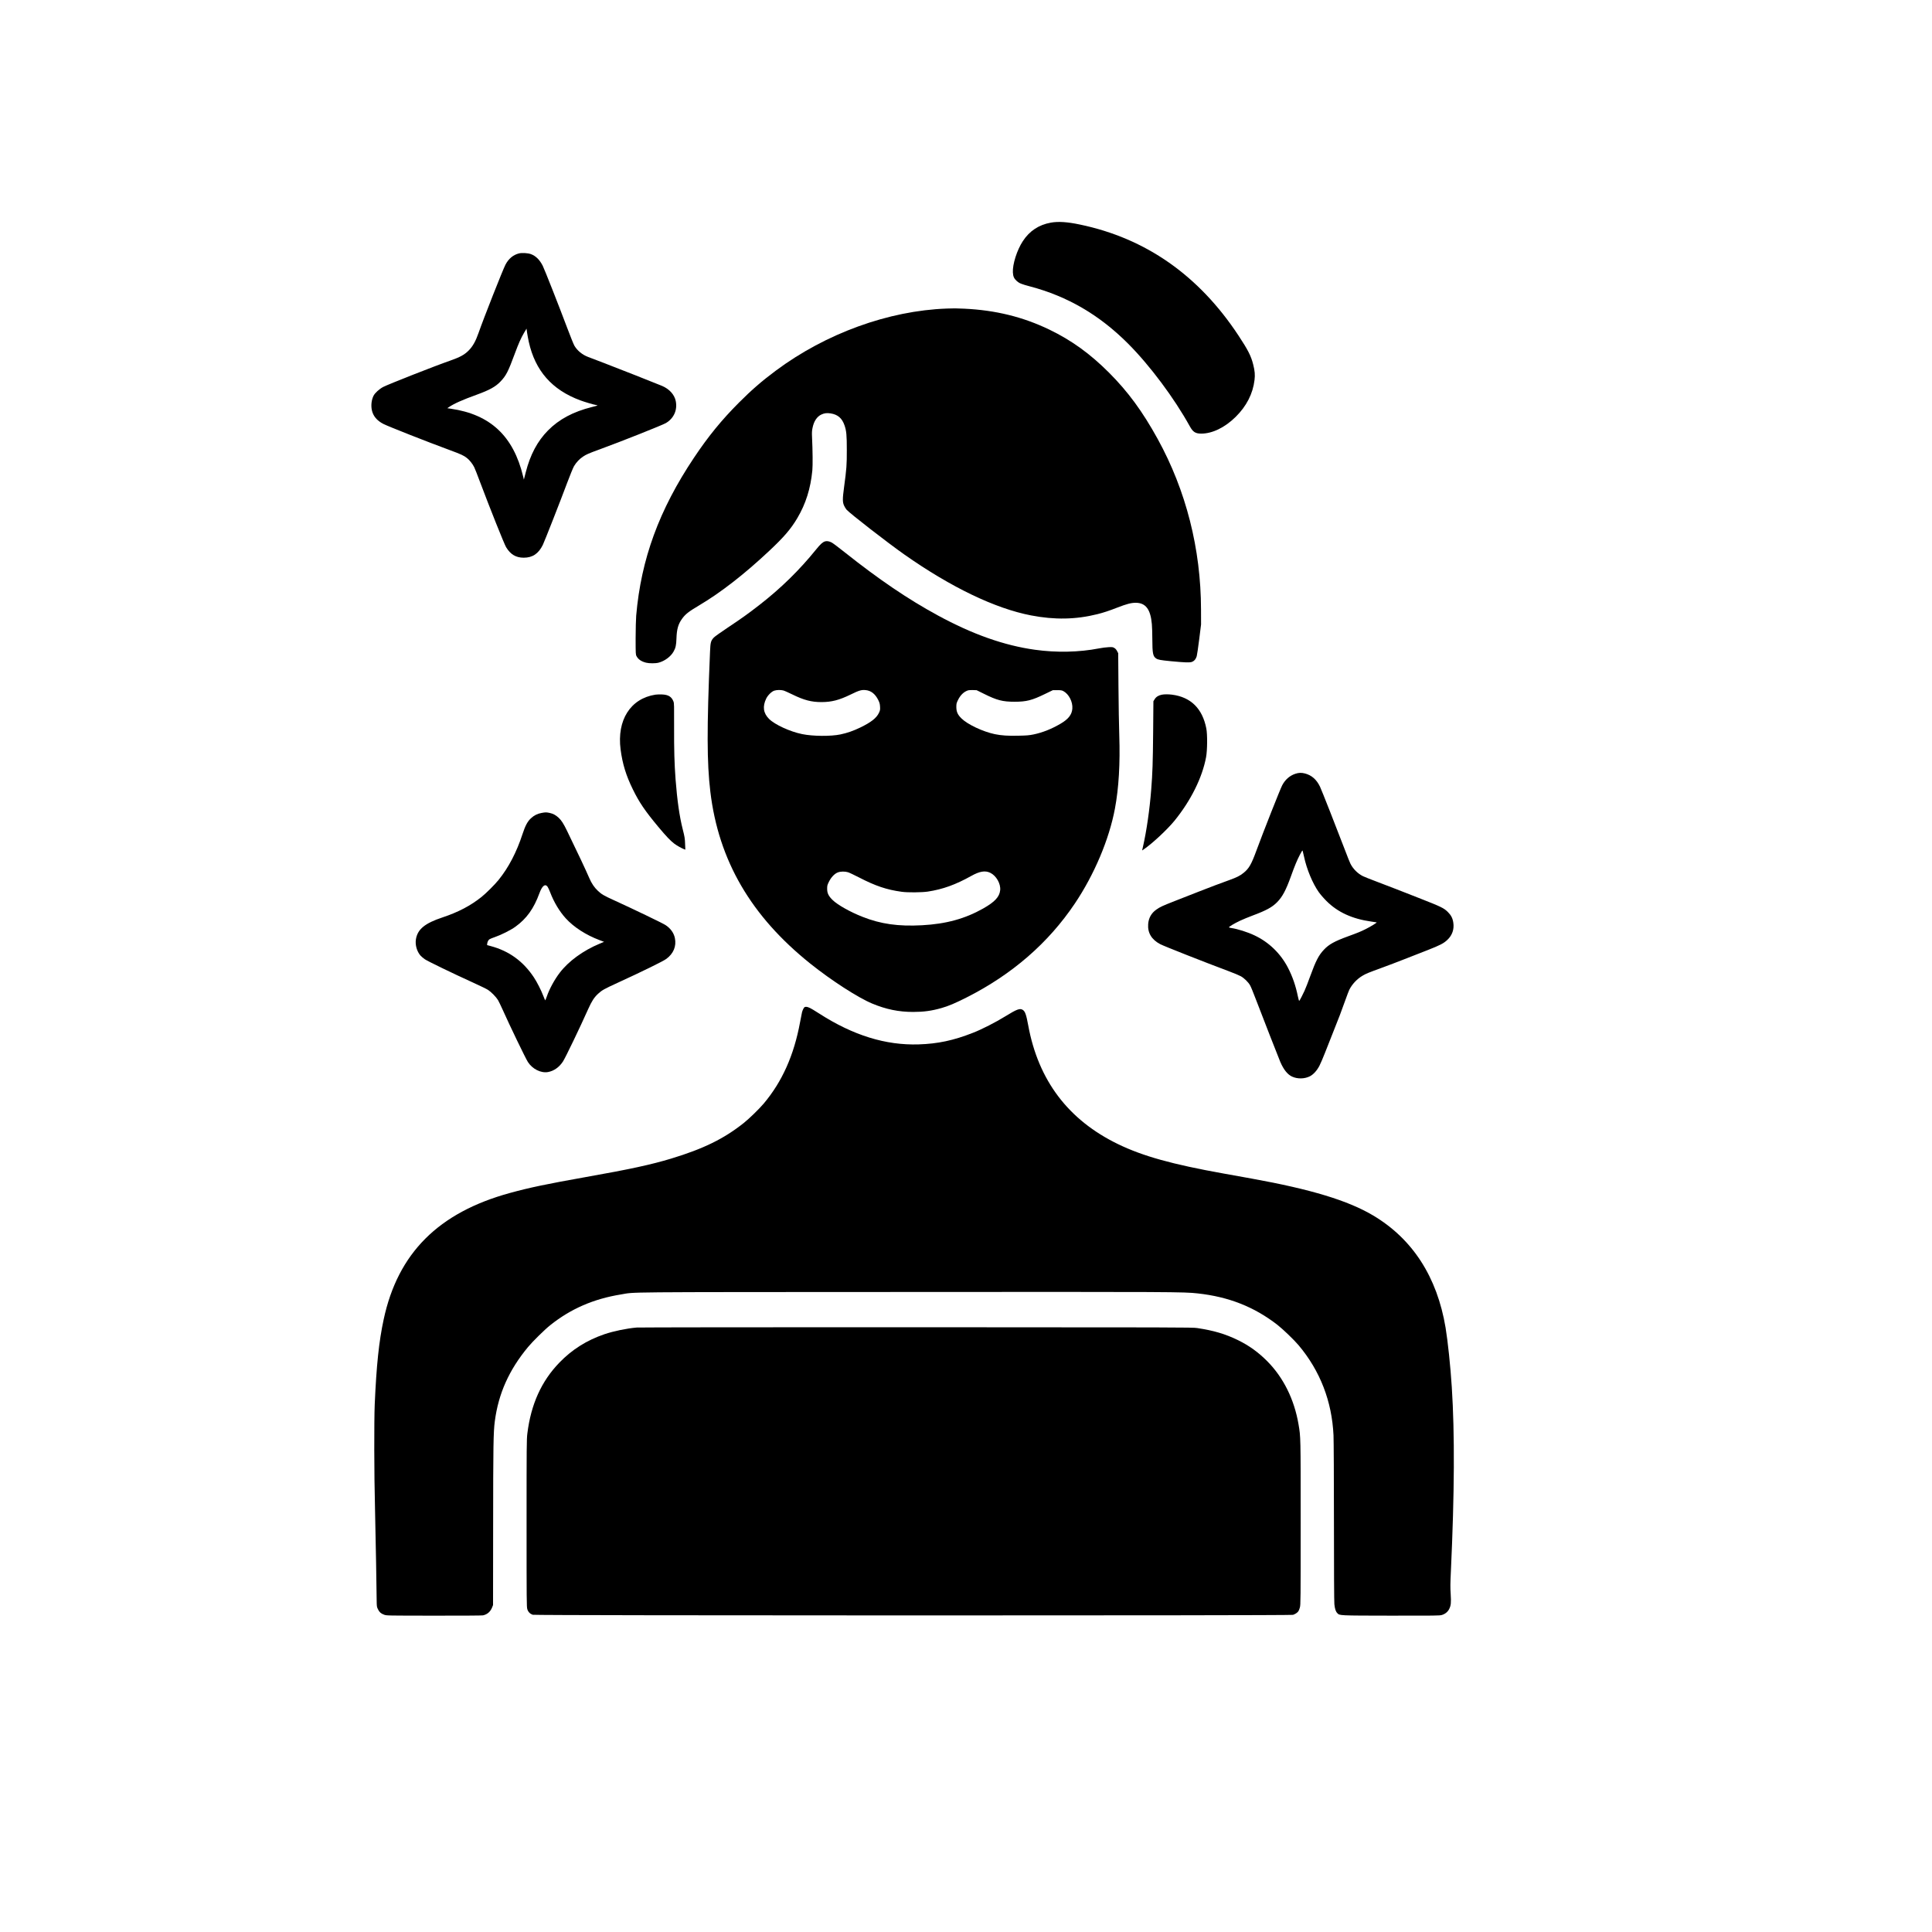 <?xml version="1.0" standalone="no"?>
<!DOCTYPE svg PUBLIC "-//W3C//DTD SVG 20010904//EN"
 "http://www.w3.org/TR/2001/REC-SVG-20010904/DTD/svg10.dtd">
<svg version="1.0" xmlns="http://www.w3.org/2000/svg"
 width="4500pt" height="4500pt" viewBox="0 0 4500 4500"
 preserveAspectRatio="xMidYMid meet">

<g transform="translate(0,4500) scale(0.1,-0.1)"
fill="#000000" stroke="none">
<path d="M24475 39814 c-280 -50 -497 -194 -652 -432 -136 -207 -241 -539
-231 -726 5 -98 28 -146 93 -204 56 -50 109 -71 305 -123 875 -231 1617 -664
2285 -1333 508 -509 1075 -1269 1438 -1926 73 -132 131 -169 264 -170 260 0
551 141 804 390 252 249 401 539 439 858 15 119 7 212 -30 359 -51 203 -119
337 -344 678 -925 1402 -2159 2265 -3694 2585 -293 62 -503 75 -677 44z"/>
<path d="M12085 39097 c-133 -34 -240 -124 -312 -262 -63 -122 -507 -1246
-625 -1585 -69 -198 -137 -319 -233 -415 -100 -100 -200 -154 -430 -235 -360
-125 -1438 -550 -1560 -613 -90 -48 -191 -139 -224 -204 -48 -95 -63 -224 -40
-335 29 -138 118 -245 268 -322 115 -59 1031 -420 1553 -612 255 -94 321 -124
396 -184 57 -44 130 -136 167 -211 13 -25 72 -173 130 -330 242 -643 569
-1461 613 -1534 103 -170 229 -245 411 -245 204 0 342 92 444 297 35 69 420
1050 568 1448 67 179 137 349 159 387 53 89 127 168 209 222 80 53 122 72 396
172 483 176 1451 561 1533 609 188 110 275 306 231 517 -32 148 -147 276 -317
349 -97 42 -1068 425 -1357 535 -165 63 -330 126 -367 140 -134 51 -248 144
-317 258 -19 31 -93 215 -166 409 -193 514 -530 1369 -573 1455 -71 141 -164
233 -279 274 -72 25 -208 33 -278 15z m231 -2057 c150 -676 539 -1119 1197
-1364 108 -40 307 -99 377 -111 44 -8 43 -9 -102 -45 -441 -111 -766 -285
-1025 -547 -246 -250 -413 -564 -518 -976 l-43 -168 -17 73 c-226 940 -764
1445 -1683 1578 l-83 12 36 25 c121 82 315 169 647 289 300 109 438 185 554
306 133 139 179 229 339 662 85 230 140 352 211 474 l58 97 13 -95 c8 -52 25
-147 39 -210z"/>
<path d="M22050 37813 c-1355 -49 -2816 -580 -3978 -1445 -326 -242 -560 -445
-857 -742 -406 -407 -716 -786 -1050 -1286 -814 -1217 -1233 -2362 -1347
-3680 -7 -83 -12 -308 -13 -525 0 -371 1 -381 22 -420 40 -74 109 -121 220
-150 73 -19 222 -19 293 0 141 37 282 141 347 256 50 87 64 149 69 309 7 214
40 331 128 454 78 110 155 170 401 316 503 298 1055 727 1635 1272 340 319
503 509 651 760 197 333 309 687 350 1112 11 115 8 460 -7 772 -5 103 -3 150
11 215 31 158 104 267 209 315 70 32 127 38 213 25 166 -26 266 -111 323 -277
45 -130 54 -228 54 -579 0 -353 -5 -422 -65 -870 -36 -266 -36 -342 3 -426 14
-29 38 -69 54 -88 72 -85 961 -775 1354 -1051 1085 -761 2109 -1253 2945
-1414 550 -106 1045 -97 1550 30 145 37 267 77 467 155 209 81 315 109 420
109 233 0 347 -151 377 -497 6 -65 11 -221 11 -348 1 -331 14 -402 89 -452 44
-30 100 -40 346 -64 339 -32 436 -35 490 -15 53 21 87 61 109 131 8 28 34 205
58 395 l43 345 -1 350 c-3 1412 -348 2769 -1009 3970 -353 641 -691 1102
-1135 1546 -439 439 -870 751 -1385 1000 -615 297 -1258 455 -1985 489 -196 9
-240 9 -410 3z"/>
<path d="M19216 32390 c-56 -18 -107 -64 -208 -189 -389 -481 -817 -901 -1323
-1294 -256 -199 -411 -310 -731 -523 -163 -108 -307 -211 -329 -235 -69 -76
-78 -110 -87 -329 -76 -1790 -74 -2580 7 -3260 192 -1603 947 -2900 2333
-4008 489 -391 1111 -792 1437 -927 324 -135 619 -195 953 -195 249 0 431 25
662 91 162 46 313 110 583 246 1060 536 1903 1267 2522 2188 454 676 800 1496
934 2212 90 480 123 1053 101 1704 -7 206 -16 721 -19 1144 l-6 771 -26 49
c-17 33 -38 58 -65 73 -35 21 -48 22 -134 18 -52 -2 -153 -15 -225 -29 -462
-90 -991 -101 -1490 -31 -714 99 -1456 361 -2262 800 -694 377 -1372 837
-2172 1473 -139 111 -275 213 -302 226 -55 29 -112 38 -153 25z m-976 -3471
c25 -5 122 -48 215 -94 269 -132 443 -178 680 -178 237 1 411 46 680 177 190
93 248 111 341 103 129 -10 229 -88 301 -233 30 -62 37 -88 41 -154 4 -72 2
-84 -26 -144 -56 -120 -184 -220 -434 -341 -164 -79 -305 -128 -462 -161 -223
-47 -641 -44 -891 7 -282 57 -638 220 -773 355 -134 134 -155 288 -65 474 38
78 127 165 189 184 58 17 141 20 204 5z m4682 -81 c296 -148 431 -183 708
-183 278 0 407 33 714 183 l180 87 100 0 c87 0 107 -3 145 -23 128 -69 221
-251 208 -409 -11 -138 -93 -243 -270 -347 -210 -124 -421 -208 -631 -252
-102 -21 -157 -26 -352 -30 -248 -6 -396 4 -553 36 -277 58 -634 226 -776 366
-89 87 -119 154 -120 264 0 78 3 92 37 162 56 117 138 197 238 229 14 5 64 7
112 6 l86 -3 174 -86z m-3171 -4154 c30 -9 144 -63 255 -120 384 -199 647
-288 994 -335 139 -20 469 -17 610 4 351 54 644 159 1015 366 193 108 322 129
440 72 139 -67 247 -255 231 -405 -16 -156 -124 -272 -393 -425 -423 -240
-866 -362 -1428 -392 -551 -30 -962 28 -1390 198 -286 113 -575 276 -690 388
-98 95 -130 162 -129 267 0 70 4 85 42 162 52 104 130 186 205 215 64 25 164
27 238 5z"/>
<path d="M15265 28820 c-581 -91 -899 -592 -810 -1277 44 -337 127 -606 285
-928 148 -303 284 -503 594 -875 190 -227 280 -321 376 -394 60 -44 165 -103
227 -127 l26 -9 -6 137 c-4 123 -10 160 -55 338 -76 300 -129 673 -167 1165
-27 365 -36 684 -34 1225 2 487 1 544 -14 584 -44 114 -119 160 -270 166 -50
2 -119 0 -152 -5z"/>
<path d="M27060 28819 c-76 -15 -132 -50 -165 -104 l-30 -48 -6 -726 c-7 -712
-14 -939 -45 -1331 -36 -465 -108 -964 -193 -1337 l-19 -82 47 32 c196 135
539 455 705 658 382 469 649 1005 738 1484 30 162 33 530 5 670 -92 464 -361
728 -798 785 -89 11 -178 11 -239 -1z"/>
<path d="M30170 26977 c-131 -44 -236 -136 -305 -268 -49 -94 -441 -1086 -602
-1524 -116 -317 -173 -416 -298 -516 -80 -66 -163 -107 -330 -167 -217 -78
-437 -161 -720 -272 -143 -56 -384 -151 -536 -210 -308 -121 -357 -143 -447
-207 -115 -81 -179 -196 -189 -338 -15 -204 80 -361 282 -467 93 -48 989 -402
1610 -635 110 -41 229 -91 265 -111 78 -43 175 -137 217 -212 18 -30 79 -180
137 -333 147 -385 530 -1367 567 -1452 78 -180 169 -293 274 -341 125 -58 287
-55 410 5 85 42 169 134 229 251 25 48 81 180 125 292 43 111 125 318 181 458
142 354 210 532 292 765 39 110 82 223 95 250 67 133 181 254 311 330 81 48
128 67 467 191 116 42 347 130 515 196 168 66 408 160 534 209 288 113 372
156 458 238 114 107 162 248 138 402 -15 103 -52 173 -129 249 -90 89 -156
121 -627 306 -219 86 -473 185 -564 221 -91 36 -294 113 -451 173 -157 59
-307 119 -335 133 -121 61 -229 169 -290 290 -14 26 -71 170 -128 320 -188
493 -545 1401 -580 1472 -81 169 -195 269 -353 310 -79 21 -147 18 -223 -8z
m205 -1937 c61 -286 199 -618 342 -820 37 -52 117 -145 178 -205 261 -262 601
-418 1045 -480 63 -9 119 -17 124 -19 15 -4 -140 -99 -252 -155 -115 -58 -185
-87 -422 -173 -304 -111 -438 -185 -551 -306 -125 -132 -190 -258 -323 -623
-47 -130 -106 -283 -132 -338 -44 -97 -107 -217 -123 -234 -4 -4 -18 43 -31
105 -51 250 -125 463 -231 668 -172 332 -445 596 -779 753 -164 78 -396 151
-543 172 -26 4 -49 11 -52 15 -8 12 125 92 255 153 63 30 196 85 295 122 319
119 455 193 571 311 122 123 206 280 319 594 89 248 145 384 213 514 43 84 58
104 63 90 4 -11 19 -75 34 -144z"/>
<path d="M12615 26065 c-98 -17 -176 -57 -250 -126 -80 -75 -130 -170 -195
-367 -137 -420 -324 -779 -557 -1067 -89 -110 -289 -310 -398 -397 -255 -204
-542 -354 -905 -475 -417 -138 -586 -278 -623 -514 -20 -129 23 -279 106 -375
20 -23 67 -62 104 -88 71 -48 645 -326 1131 -547 156 -71 309 -145 340 -166
74 -48 188 -165 231 -236 18 -31 66 -130 106 -219 161 -362 536 -1139 590
-1223 105 -164 303 -264 468 -235 138 24 265 114 352 250 57 89 394 788 585
1217 83 185 139 271 229 355 93 85 135 109 457 257 576 264 1061 502 1133 556
168 123 240 297 200 487 -25 119 -101 225 -217 301 -62 42 -765 380 -1191 574
-247 112 -300 143 -387 226 -82 77 -145 171 -197 292 -82 190 -263 575 -521
1106 -78 161 -128 240 -193 301 -68 63 -130 96 -209 113 -81 17 -97 17 -189 0z
m138 -1717 c13 -18 41 -78 62 -133 85 -224 214 -441 361 -603 188 -207 473
-391 791 -510 l103 -39 -103 -43 c-384 -160 -723 -407 -928 -675 -124 -161
-245 -384 -304 -559 -17 -47 -32 -86 -35 -86 -3 0 -23 46 -45 103 -51 134
-146 320 -219 431 -249 376 -579 616 -1006 730 l-85 23 3 34 c5 44 27 85 55
103 12 8 69 31 127 51 143 49 366 161 474 239 263 190 429 422 561 783 62 170
132 226 188 151z"/>
<path d="M18742 21543 c-16 -6 -47 -66 -61 -118 -5 -22 -26 -127 -46 -234
-142 -771 -417 -1385 -847 -1896 -104 -123 -341 -354 -465 -452 -463 -368
-939 -601 -1691 -829 -466 -141 -960 -248 -1982 -429 -908 -161 -1323 -248
-1770 -371 -1668 -456 -2614 -1403 -2944 -2948 -110 -510 -168 -1064 -208
-1976 -16 -383 -14 -1657 6 -2396 8 -336 20 -923 26 -1305 6 -382 11 -766 13
-854 2 -153 3 -163 30 -217 34 -69 68 -100 144 -128 57 -21 59 -21 1163 -22
608 -1 1121 2 1140 7 100 22 172 85 211 182 l23 58 2 1845 c1 1864 6 2187 39
2435 84 645 332 1198 774 1730 108 131 388 406 516 508 476 381 1011 614 1650
717 357 58 -189 54 6605 57 6328 4 6496 3 6825 -33 723 -79 1315 -312 1855
-730 133 -104 389 -350 498 -479 501 -596 775 -1305 812 -2098 5 -111 10
-1021 10 -2022 0 -1080 4 -1857 10 -1910 11 -108 31 -170 68 -208 56 -58 24
-57 1252 -59 1028 -1 1130 0 1182 15 77 23 137 71 171 137 43 85 49 149 36
355 -10 148 -9 242 5 530 84 1812 91 3196 21 4285 -32 499 -92 1064 -145 1387
-197 1179 -767 2064 -1685 2611 -587 349 -1446 610 -2835 861 -151 27 -441 80
-645 116 -1201 215 -1883 405 -2460 684 -1162 562 -1861 1485 -2096 2769 -45
246 -72 324 -126 359 -66 44 -138 17 -407 -149 -223 -138 -549 -305 -756 -385
-450 -177 -816 -255 -1260 -269 -769 -25 -1529 210 -2317 717 -227 146 -288
173 -341 152z"/>
<path d="M14830 14079 c-233 -20 -537 -83 -750 -155 -415 -142 -756 -357
-1050 -661 -420 -434 -663 -971 -747 -1653 -17 -135 -18 -280 -18 -2090 0
-1823 1 -1949 17 -2001 20 -64 63 -108 125 -130 54 -20 17646 -21 17709 -2 50
16 101 49 125 83 10 14 27 54 36 90 17 61 18 178 18 1970 0 2035 1 1994 -50
2295 -99 580 -352 1091 -730 1471 -209 210 -422 363 -679 489 -297 145 -566
224 -951 282 -114 17 -436 17 -6535 19 -3626 1 -6461 -3 -6520 -7z"/>
</g>
</svg>
